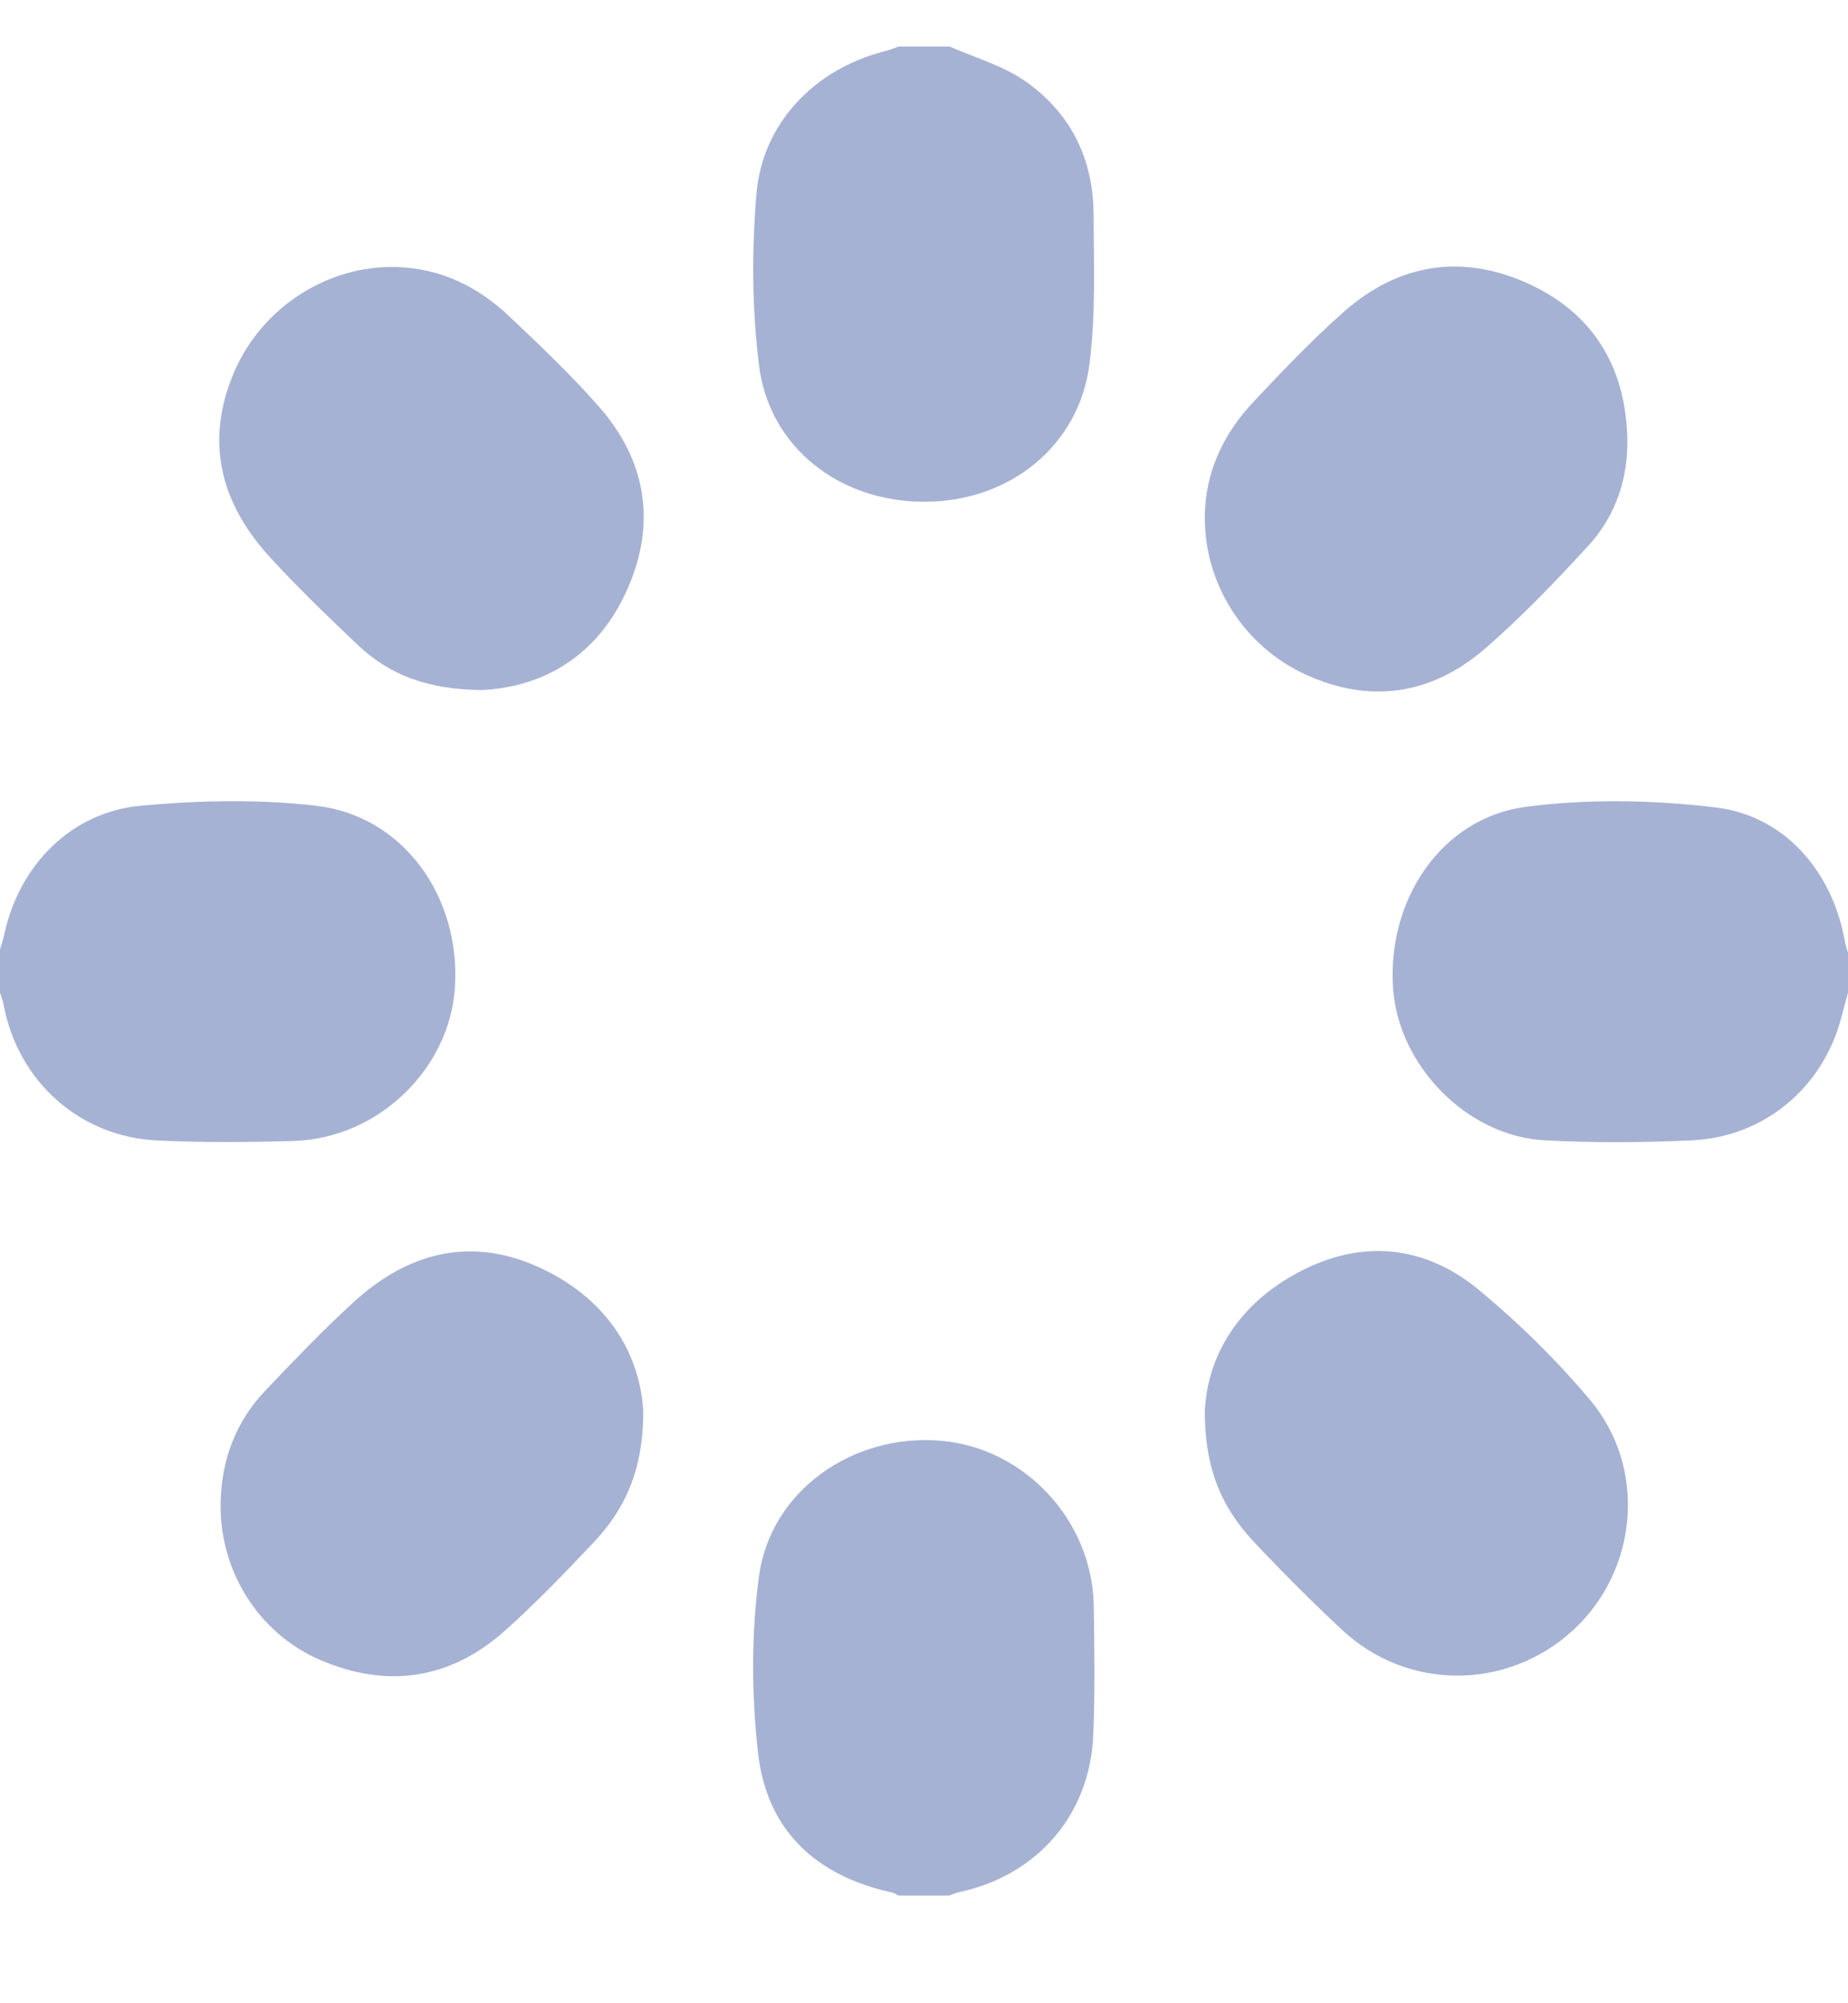 <svg xmlns="http://www.w3.org/2000/svg" width="12" height="13" viewBox="0 0 12 13" fill="none">
  <g clip-path="url(#clip0_4229_809)">
    <path d="M6.164 0.301C6.326 0.373 6.503 0.422 6.647 0.52C6.946 0.723 7.098 1.023 7.101 1.385C7.103 1.713 7.116 2.043 7.074 2.366C7.004 2.898 6.553 3.255 6.006 3.256C5.451 3.258 4.993 2.903 4.928 2.366C4.883 2.001 4.881 1.625 4.912 1.258C4.951 0.798 5.29 0.45 5.739 0.334C5.772 0.326 5.804 0.313 5.836 0.302C5.946 0.302 6.055 0.302 6.164 0.302L6.164 0.301Z" fill="#A6B2D3"/>
    <path d="M5.836 12.301C5.823 12.295 5.809 12.285 5.795 12.282C5.296 12.174 4.978 11.876 4.922 11.373C4.88 10.997 4.878 10.606 4.928 10.232C5.002 9.674 5.539 9.3 6.111 9.35C6.653 9.397 7.091 9.865 7.102 10.416C7.107 10.697 7.111 10.978 7.099 11.259C7.078 11.777 6.735 12.171 6.228 12.279C6.206 12.283 6.185 12.294 6.164 12.301H5.836Z" fill="#A6B2D3"/>
    <path d="M6.83593e-05 6.161C0.009 6.128 0.021 6.096 0.028 6.063C0.124 5.617 0.459 5.272 0.911 5.229C1.289 5.194 1.677 5.185 2.053 5.229C2.617 5.294 2.992 5.817 2.954 6.407C2.92 6.939 2.455 7.387 1.909 7.404C1.613 7.413 1.315 7.415 1.019 7.401C0.514 7.376 0.115 7.015 0.023 6.518C0.018 6.492 0.008 6.467 -0 6.442C-0 6.348 -0 6.254 -0 6.161H6.83593e-05Z" fill="#A6B2D3"/>
    <path d="M12 6.442C11.985 6.498 11.97 6.553 11.955 6.609C11.836 7.057 11.458 7.377 10.99 7.4C10.671 7.415 10.349 7.417 10.03 7.4C9.526 7.373 9.081 6.916 9.046 6.414C9.006 5.838 9.361 5.308 9.907 5.236C10.313 5.183 10.736 5.191 11.142 5.24C11.587 5.294 11.894 5.651 11.977 6.095C11.982 6.125 11.992 6.155 12 6.184V6.442Z" fill="#A6B2D3"/>
    <path d="M4.177 9.156C4.178 9.538 4.059 9.792 3.858 10.006C3.67 10.205 3.48 10.403 3.277 10.584C2.922 10.899 2.514 10.959 2.079 10.772C1.67 10.596 1.417 10.179 1.433 9.733C1.442 9.462 1.536 9.221 1.723 9.024C1.909 8.829 2.095 8.634 2.294 8.452C2.643 8.133 3.045 8.021 3.491 8.22C3.923 8.414 4.152 8.76 4.177 9.156V9.156Z" fill="#A6B2D3"/>
    <path d="M3.128 4.478C2.782 4.475 2.53 4.382 2.323 4.185C2.128 4 1.933 3.813 1.752 3.615C1.429 3.262 1.327 2.858 1.524 2.406C1.707 1.99 2.132 1.72 2.574 1.733C2.861 1.741 3.104 1.86 3.308 2.054C3.506 2.241 3.705 2.43 3.886 2.635C4.196 2.986 4.264 3.393 4.075 3.821C3.886 4.251 3.534 4.459 3.128 4.478H3.128Z" fill="#A6B2D3"/>
    <path d="M7.824 9.144C7.847 8.77 8.067 8.434 8.474 8.235C8.878 8.038 9.273 8.094 9.612 8.378C9.869 8.592 10.111 8.83 10.326 9.086C10.697 9.528 10.636 10.192 10.215 10.579C9.787 10.971 9.141 10.974 8.716 10.578C8.519 10.395 8.329 10.204 8.144 10.008C7.939 9.791 7.819 9.534 7.824 9.144H7.824Z" fill="#A6B2D3"/>
    <path d="M7.823 3.364C7.824 3.067 7.942 2.817 8.141 2.606C8.331 2.404 8.523 2.203 8.73 2.02C9.083 1.711 9.491 1.646 9.918 1.838C10.341 2.028 10.554 2.377 10.567 2.839C10.574 3.101 10.493 3.345 10.316 3.539C10.1 3.774 9.878 4.007 9.636 4.215C9.292 4.509 8.896 4.568 8.479 4.378C8.078 4.195 7.822 3.789 7.824 3.363L7.823 3.364Z" fill="#A6B2D3"/>
  </g>
  <defs>
    <clipPath id="clip0_4229_809">
      <rect width="12" height="12" fill="white" transform="translate(0 0.301)"/>
    </clipPath>
  </defs>
</svg>